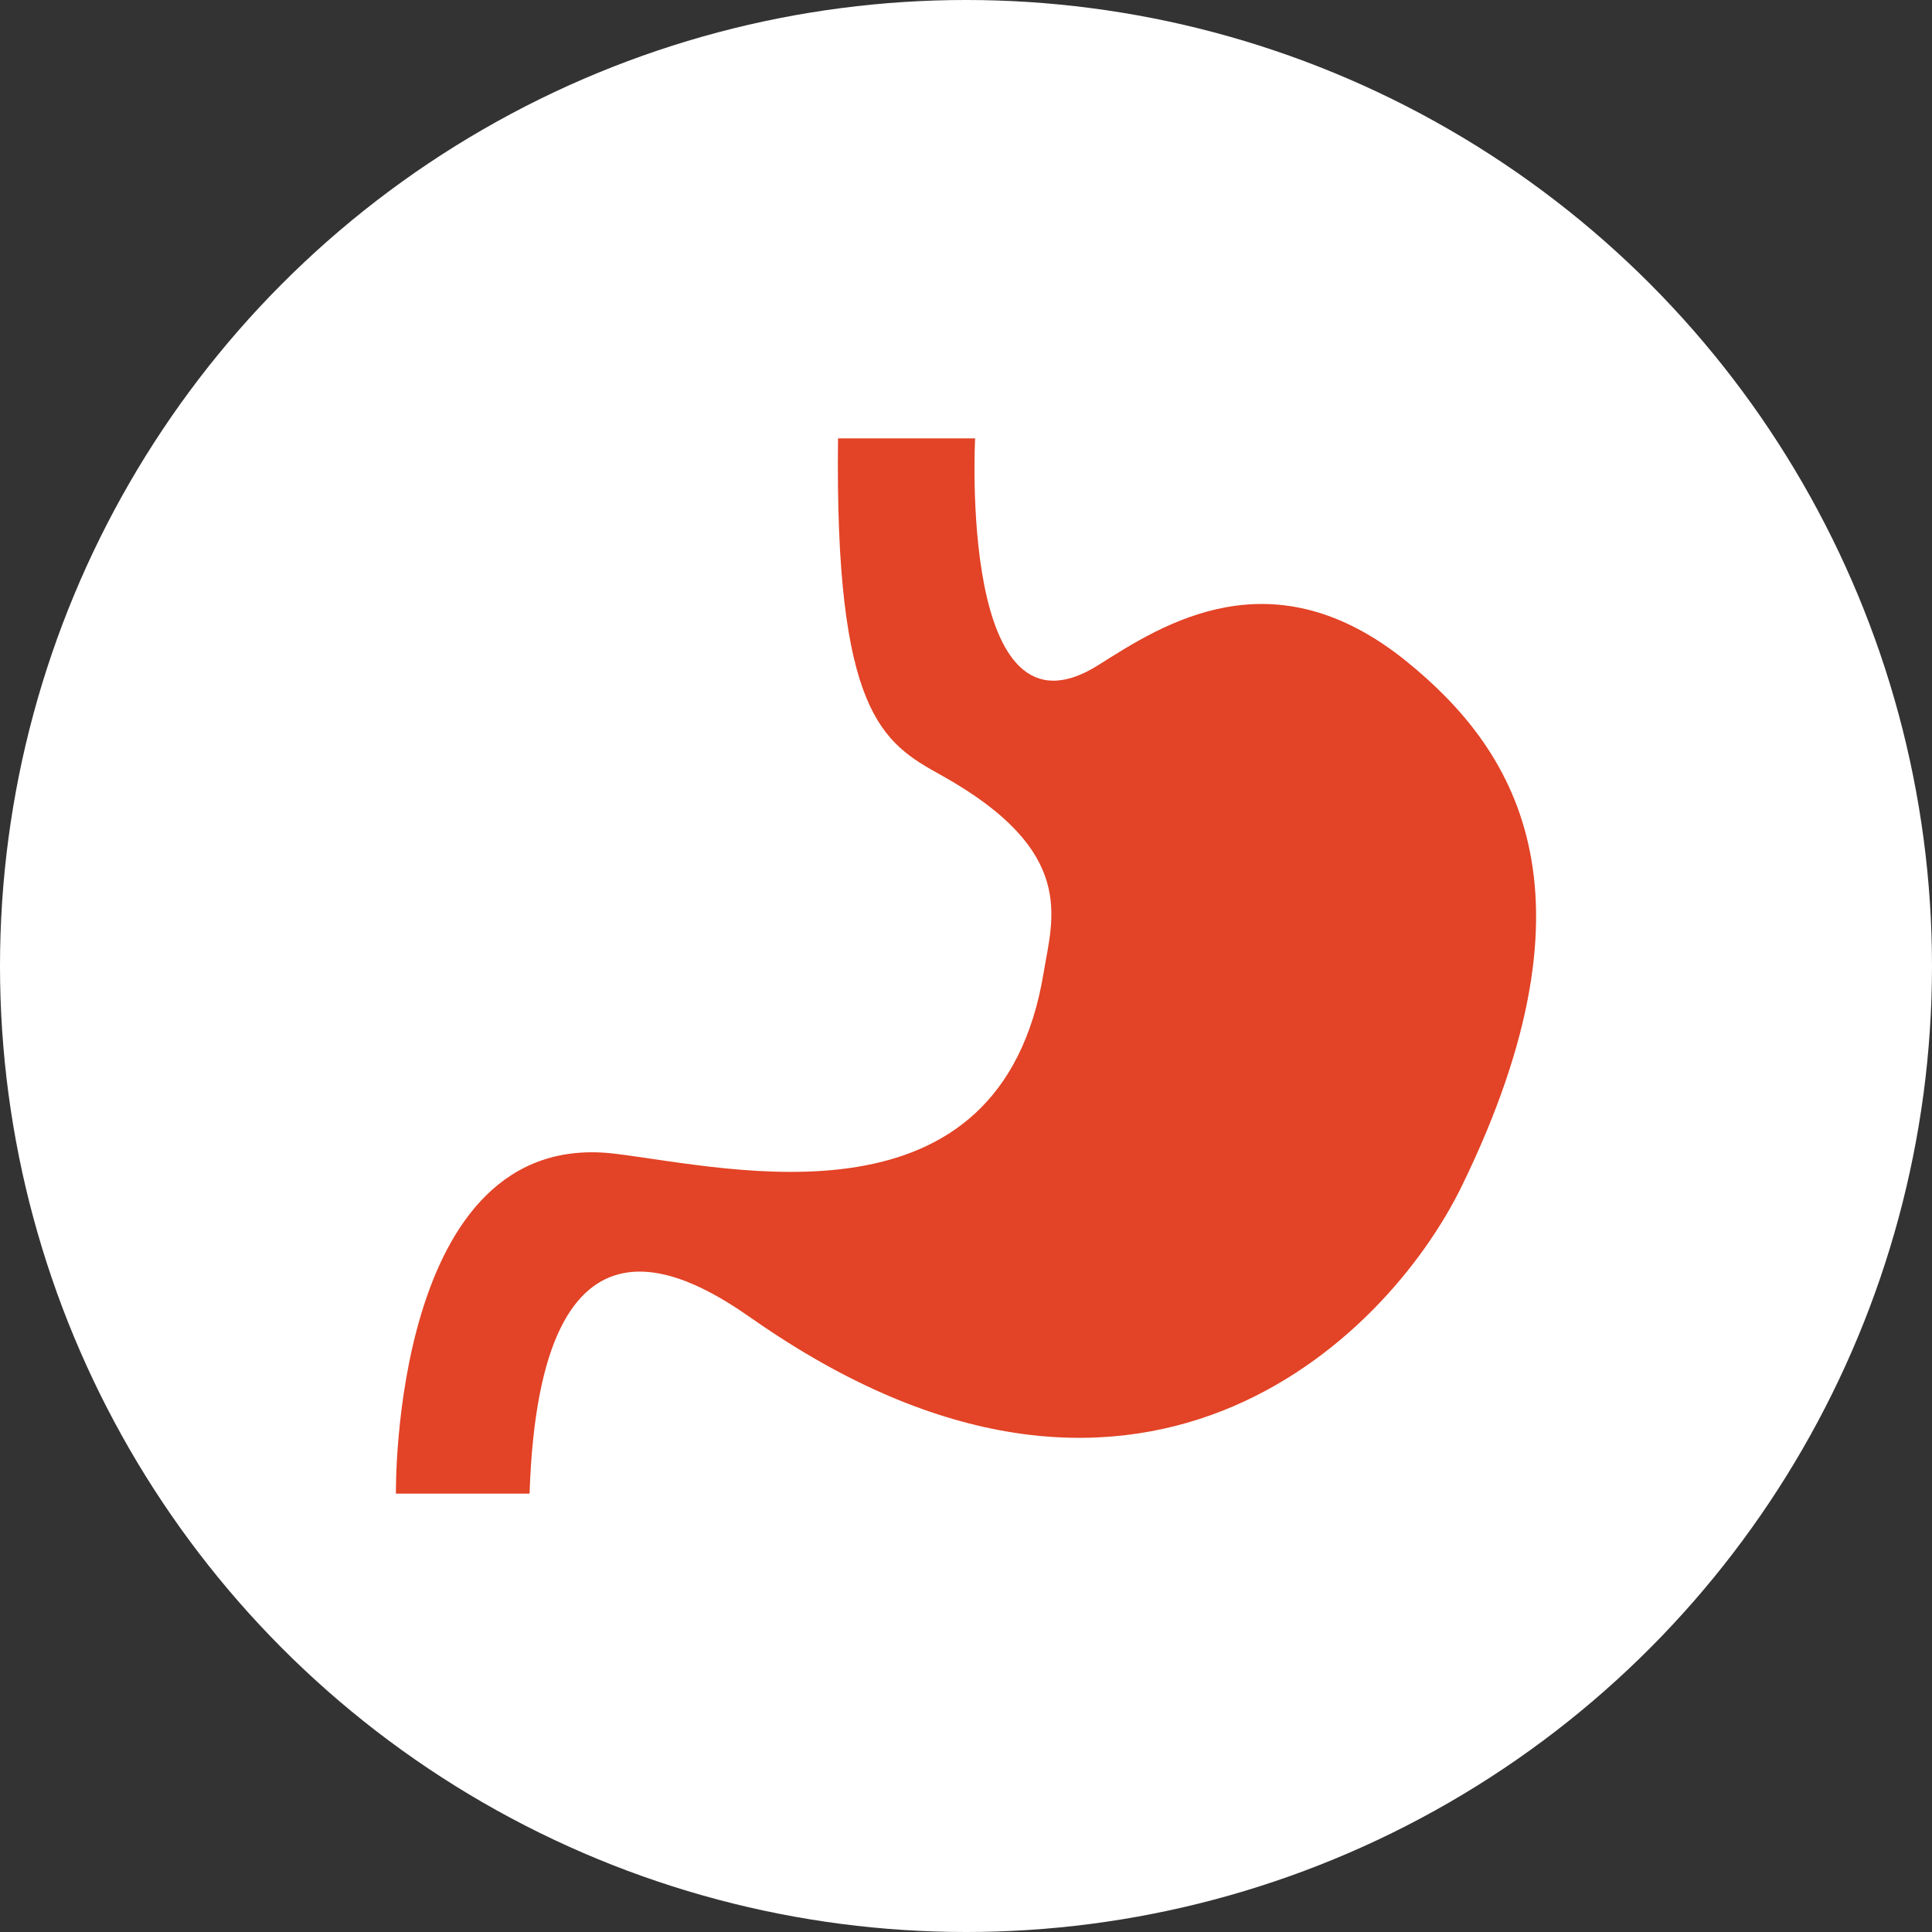 <svg width="122" height="122" viewBox="0 0 122 122" fill="none" xmlns="http://www.w3.org/2000/svg">
<rect x="0" y="0" width="122" height="122" fill="#333333" stroke="none"/>
<circle cx="61" cy="61" r="61" fill="white"/>
<g clip-path="url(#clip0_0_1)">
<path d="M52.919 27.683H61.576C61.576 27.683 60.511 47.59 69.369 41.991C73.419 39.432 80.351 34.886 88.847 41.788C95.522 47.212 101.468 56.114 92.307 74.899C87.528 84.693 71.662 100.164 47.507 83.278C43.831 80.711 34.091 74.492 33.441 94.317H25.001C25.001 94.317 24.672 71.123 38.852 72.856C46.202 73.754 63.182 77.992 65.905 61.408C66.468 57.974 68.051 53.741 59.414 48.94C55.733 46.897 52.703 45.057 52.919 27.683Z" fill="#E34326"/>
</g>
<defs>
<clipPath id="clip0_0_1">
<rect width="72" height="68" fill="white" transform="translate(25 27)"/>
</clipPath>
</defs>
</svg>
